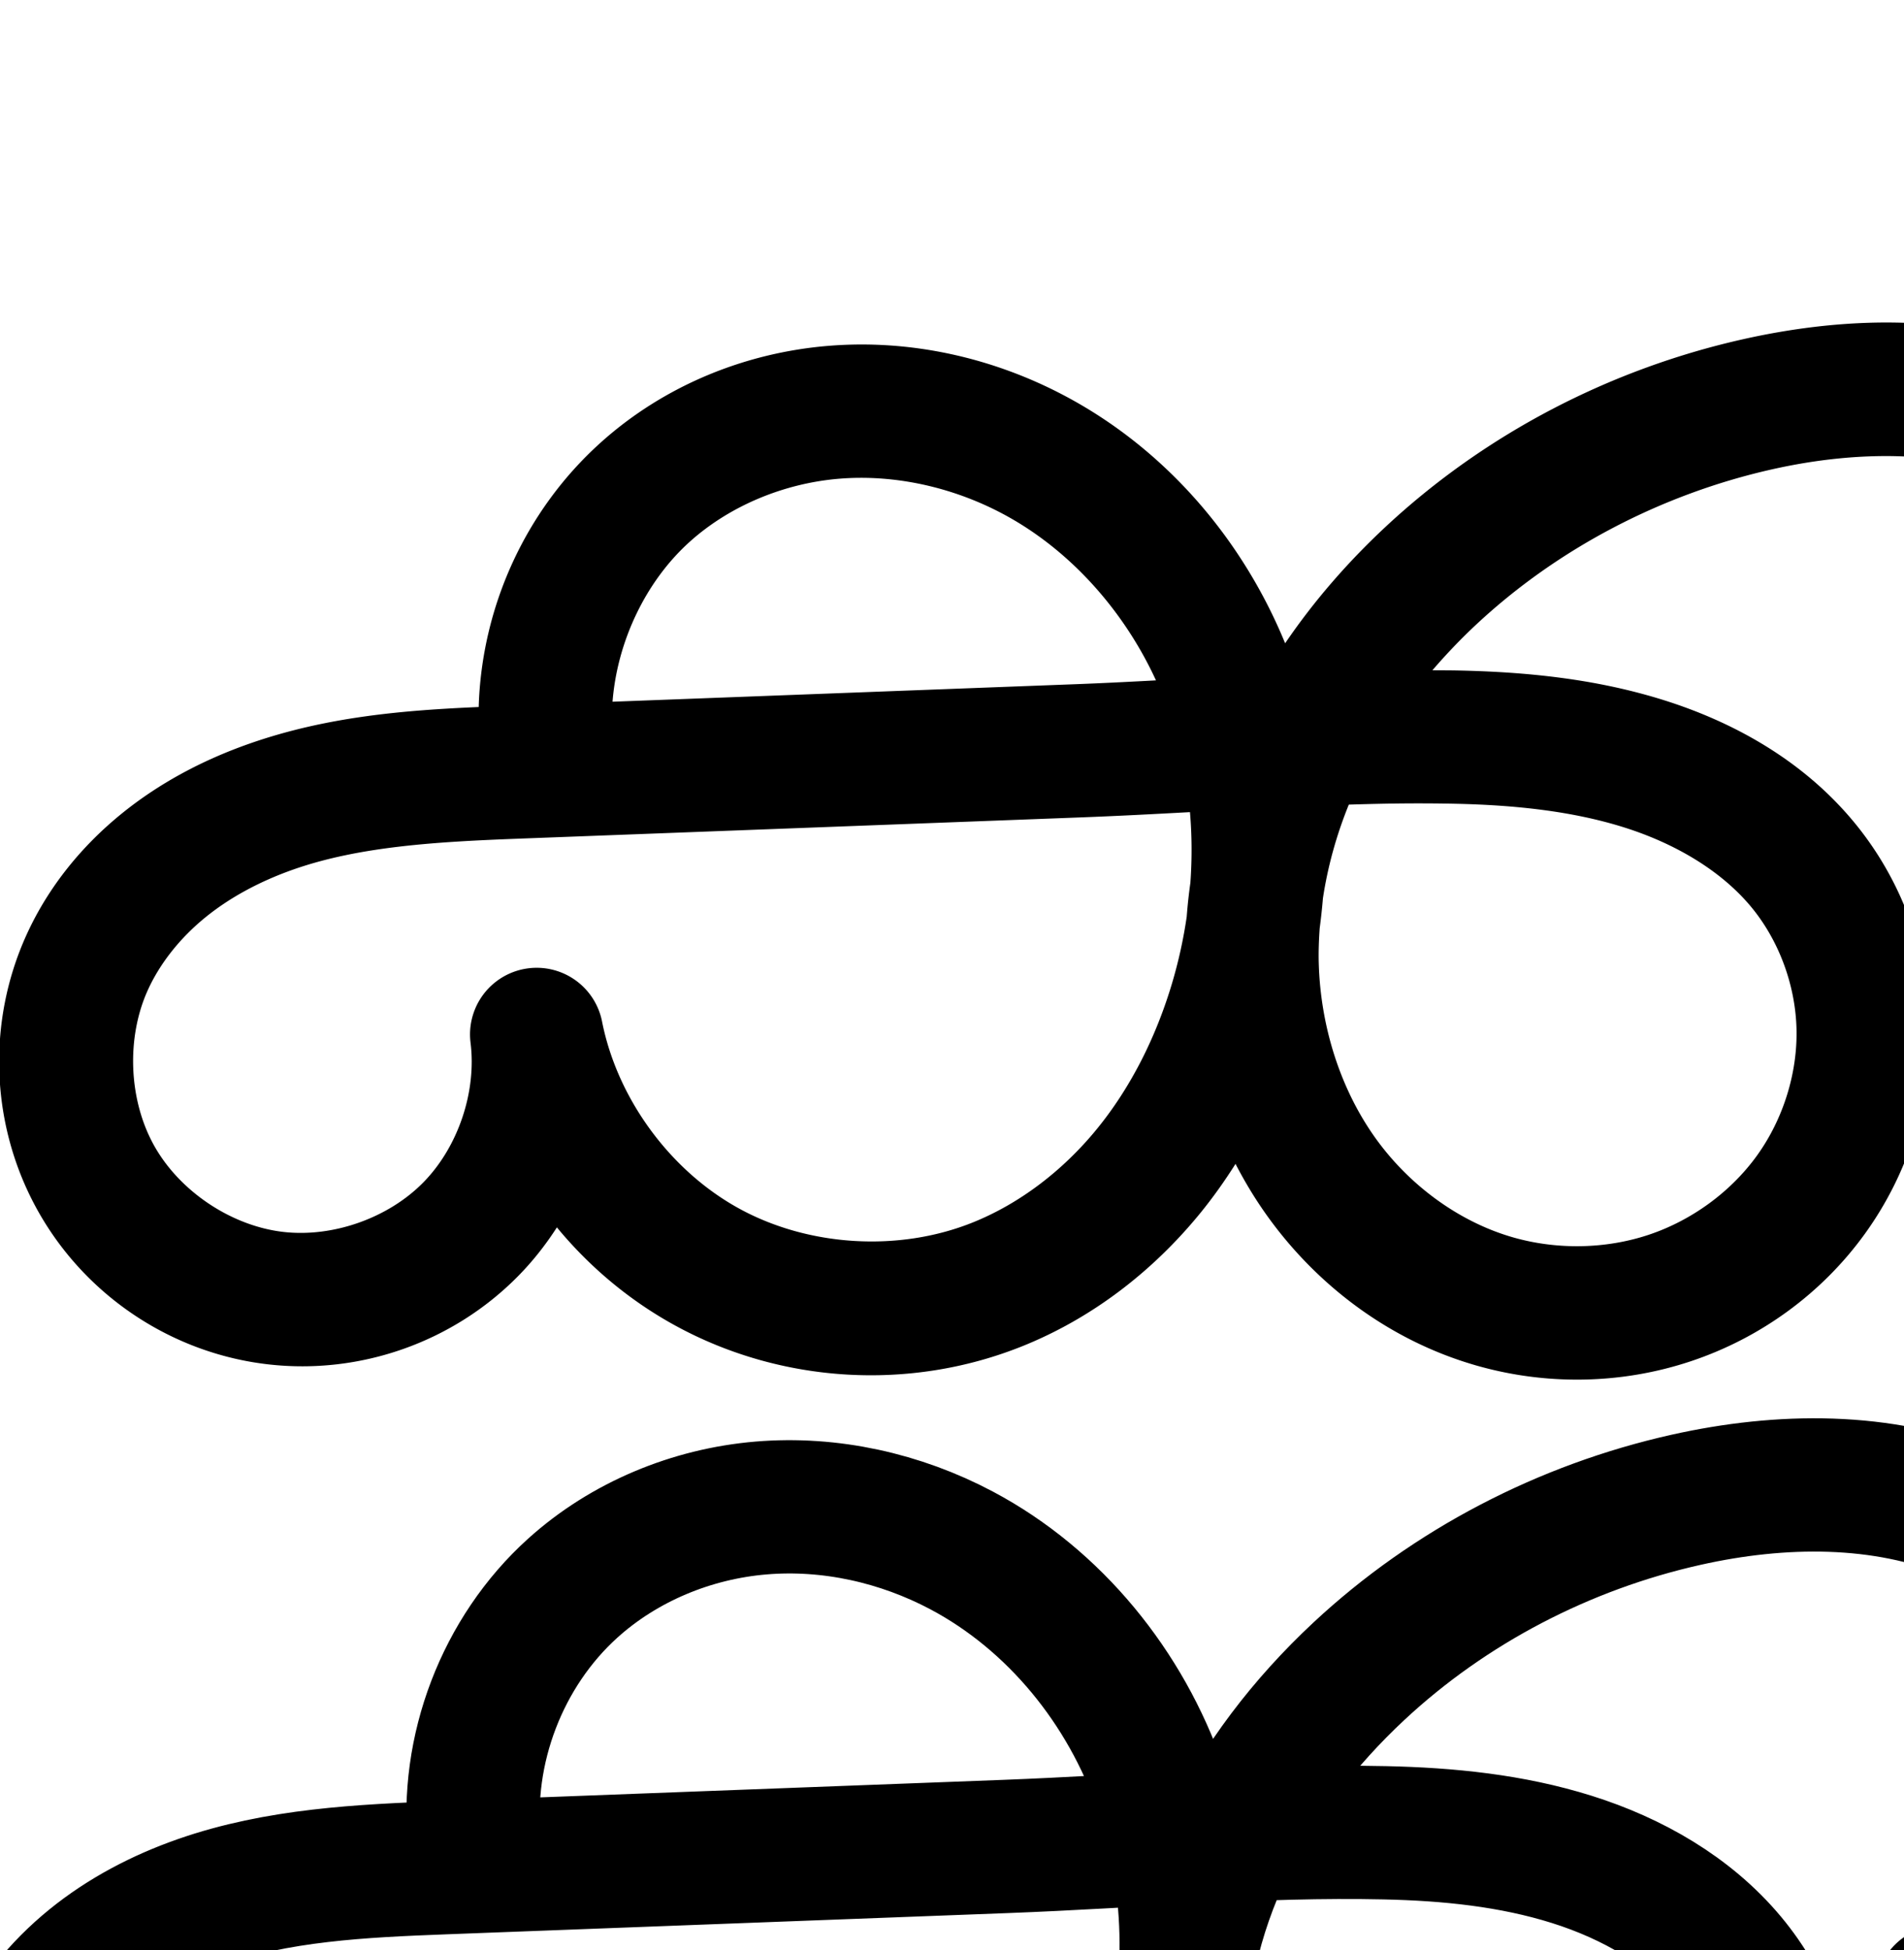 <?xml version="1.0" encoding="UTF-8" standalone="no"?>
<!-- Created with Inkscape (http://www.inkscape.org/) -->

<svg
   xmlns:dc="http://purl.org/dc/elements/1.1/"
   xmlns:cc="http://creativecommons.org/ns#"
   xmlns:rdf="http://www.w3.org/1999/02/22-rdf-syntax-ns#"
   xmlns:svg="http://www.w3.org/2000/svg"
   xmlns="http://www.w3.org/2000/svg"
   xmlns:sodipodi="http://sodipodi.sourceforge.net/DTD/sodipodi-0.dtd"
   xmlns:inkscape="http://www.inkscape.org/namespaces/inkscape"
   width="2000"
   height="2048"
   id="svg2992"
   version="1.1"
   inkscape:version="0.91pre2 r13516"
   sodipodi:docname="ക്കു.svg">
  <defs
     id="defs5498">
    <inkscape:perspective
       sodipodi:type="inkscape:persp3d"
       inkscape:vp_x="0 : 1024 : 1"
       inkscape:vp_y="0 : 1000 : 0"
       inkscape:vp_z="2000 : 1024 : 1"
       inkscape:persp3d-origin="1000 : 682.66667 : 1"
       id="perspective4168" />
    <inkscape:path-effect
       effect="spiro"
       id="path-effect3846"
       is_visible="true" />
    <inkscape:path-effect
       effect="spiro"
       id="path-effect3801"
       is_visible="true" />
    <inkscape:path-effect
       effect="spiro"
       id="path-effect4500-8"
       is_visible="true" />
    <inkscape:path-effect
       effect="spiro"
       id="path-effect4500-8-6"
       is_visible="true" />
    <inkscape:path-effect
       is_visible="true"
       id="path-effect3846-1"
       effect="spiro" />
    <inkscape:path-effect
       is_visible="true"
       id="path-effect3801-8"
       effect="spiro" />
    <inkscape:path-effect
       is_visible="true"
       id="path-effect4500"
       effect="spiro" />
    <inkscape:path-effect
       is_visible="true"
       id="path-effect4500-8-9"
       effect="spiro" />
    <inkscape:path-effect
       is_visible="true"
       id="path-effect4500-0"
       effect="spiro" />
    <inkscape:path-effect
       is_visible="true"
       id="path-effect4500-0-5"
       effect="spiro" />
    <inkscape:path-effect
       is_visible="true"
       id="path-effect4500-0-5-8"
       effect="spiro" />
    <inkscape:path-effect
       is_visible="true"
       id="path-effect4500-0-5-8-4"
       effect="spiro" />
  </defs>
  <sodipodi:namedview
     inkscape:window-height="853"
     inkscape:window-width="1600"
     inkscape:pageshadow="2"
     inkscape:pageopacity="0.0"
     borderopacity="1.0"
     bordercolor="#666666"
     pagecolor="#ffffff"
     id="base"
     showgrid="true"
     showguides="true"
     inkscape:guide-bbox="true"
     inkscape:zoom="0.32102648"
     inkscape:cx="1593.9821"
     inkscape:cy="1106.3712"
     inkscape:window-x="1598"
     inkscape:window-y="-3"
     inkscape:current-layer="layer1-6"
     inkscape:window-maximized="1">
    <sodipodi:guide
       orientation="horizontal"
       position="0,600"
       id="guide5596" />
    <inkscape:grid
       type="xygrid"
       id="grid3769"
       empspacing="3"
       visible="true"
       enabled="true"
       snapvisiblegridlinesonly="true"
       spacingx="4px"
       units="px"
       dotted="true"
       spacingy="4px" />
    <sodipodi:guide
       orientation="0,1"
       position="-1040,1600"
       id="guide2985" />
  </sodipodi:namedview>
  <g
     inkscape:label="Layer 1"
     inkscape:groupmode="layer"
     id="layer1"
     transform="translate(0,1048)">
    <g
       id="layer1-6"
       inkscape:label="Layer 1"
       transform="translate(58.521,807.155)">
      <path
         style="color:#000000;font-style:normal;font-variant:normal;font-weight:normal;font-stretch:normal;font-size:medium;line-height:normal;font-family:sans-serif;text-indent:0;text-align:start;text-decoration:none;text-decoration-line:none;text-decoration-style:solid;text-decoration-color:#000000;letter-spacing:normal;word-spacing:normal;text-transform:none;direction:ltr;block-progression:tb;writing-mode:lr-tb;baseline-shift:baseline;text-anchor:start;clip-rule:nonzero;display:inline;overflow:visible;visibility:visible;opacity:1;isolation:auto;mix-blend-mode:normal;color-interpolation:sRGB;color-interpolation-filters:linearRGB;solid-color:#000000;solid-opacity:1;fill:#000000;fill-opacity:1;fill-rule:evenodd;stroke:none;stroke-width:140;stroke-linecap:round;stroke-linejoin:round;stroke-miterlimit:4;stroke-dasharray:none;stroke-dashoffset:0;stroke-opacity:1;color-rendering:auto;image-rendering:auto;shape-rendering:auto;text-rendering:auto;enable-background:accumulate"
         d="m 1921.504,-1516.434 c -50.579,0.144 -100.634,6.73 -148.375,17.398 -139.906,31.265 -271.251,99.223 -376.555,197.496 -39.031,36.425 -74.69,77.203 -105.166,122.01 -44.661,-108.925 -124.995,-203.359 -231.119,-259.728 -75.713,-40.216 -162.579,-59.925 -249.715,-52.566 -87.393,7.38 -172.252,42.07 -238.625,101.953 -78.699,71.004 -124.567,172.332 -127.627,277.268 -77.065,3.389 -159.017,9.793 -240.76,38.447 -47.369,16.605 -93.675,40.504 -134.721,73.892 -41.171,33.49 -76.332,76.091 -99.387,126.68 -42.232,92.669 -37.979,201.199 11.873,290.207 49.884,89.065 140.492,149.609 242.098,161.172 96.534,10.985 193.689,-23.278 261.975,-92.391 15.594,-15.783 29.253,-33.109 41.057,-51.506 34.46,41.816 76.796,77.23 125.062,103.516 110.893,60.392 245.274,68.465 362.6,21.785 74.594,-29.678 138.346,-79.403 187.609,-139.605 13.706,-16.749 26.135,-34.295 37.57,-52.363 8.988,17.397 19.074,34.312 30.416,50.539 53.186,76.09 131.053,134.994 222.438,161.184 73.54,21.075 152.518,19.886 225.57,-4.502 73.126,-24.412 137.648,-71.26 182.99,-134.242 45.392,-63.05 69.677,-139.791 67.805,-217.969 -1.875,-78.267 -29.972,-154.512 -80.443,-215.023 -53.447,-64.079 -125.624,-103.977 -198.666,-126.963 -72.484,-22.81 -145.909,-29.708 -215.918,-31.217 -9.162,-0.197 -18.26,-0.164 -27.387,-0.232 14.408,-16.723 29.718,-32.806 45.99,-47.992 86.276,-80.516 195.736,-137.334 311.568,-163.219 89.553,-20.012 181.973,-19.891 258.098,11.676 37.906,15.719 71.977,39.374 97.225,68.625 25.078,29.055 42.12,64.958 47.158,100.629 6.426,45.503 -7.214,96.118 -35.637,132.229 -23.988,30.477 -60.518,52.979 -98.822,61.982 -10.067,1.213 -20.116,2.867 -30.098,5.139 a 70.007,70.007 0 0 0 22.303,137.928 c 10.239,-0.995 20.376,-2.519 30.392,-4.5 39.898,-2.746 82.856,10.273 112.979,35.367 35.666,29.712 58.024,80.179 56.068,126.559 -1.982,47.014 -29.318,96.113 -68.234,122.566 -38.916,26.453 -94.629,33.805 -139.074,18.35 a 70.007,70.007 0 1 0 -45.982,132.232 c 88.229,30.68 186.506,17.716 263.76,-34.797 77.254,-52.512 125.471,-139.124 129.406,-232.453 3.878,-91.96 -35.618,-181.111 -106.336,-240.023 -10.262,-8.549 -21.08,-16.24 -32.268,-23.244 5.506,-5.969 10.862,-12.097 15.916,-18.518 52.903,-67.212 76.214,-153.7 64.252,-238.395 -9.197,-65.117 -38.371,-124.525 -79.801,-172.525 -41.26,-47.804 -93.462,-83.202 -149.58,-106.473 -62.957,-26.107 -128.853,-36.566 -193.883,-36.381 z m -1077.238,163.125 c 51.353,-0.327 103.966,13.054 150.35,37.691 69.797,37.074 127.081,100.934 161.123,175.035 -28.238,1.52 -56.335,2.949 -84.221,4.004 l -486.615,18.408 c 4.933,-63.02 34.566,-126.016 80.83,-167.756 41.846,-37.754 98.778,-61.511 156.623,-66.397 7.263,-0.613 14.574,-0.94 21.91,-0.986 z m 578.26,341.932 c 16.041,-0.074 32.025,0.04 47.949,0.383 62.673,1.35 122.799,7.766 176.908,24.793 53.55,16.852 101.622,45.256 133.18,83.092 29.363,35.204 46.886,82.365 47.996,128.701 1.112,46.426 -14.034,94.716 -41.465,132.818 -27.48,38.171 -68.604,68.19 -113.703,83.246 -45.173,15.081 -96.394,15.977 -142.67,2.715 -57.538,-16.489 -110.692,-55.927 -146.26,-106.811 -35.776,-51.182 -55.719,-115.457 -57.719,-180.145 -0.387,-12.521 0.072,-25.117 0.959,-37.721 1.392,-10.407 2.519,-20.849 3.389,-31.32 5.046,-33.435 14.255,-66.613 27.207,-98.481 21.501,-0.661 42.937,-1.173 64.228,-1.272 z m -231.078,9.164 c 2.098,24.574 2.217,49.451 0.432,74.279 -1.664,11.743 -2.955,23.555 -3.836,35.43 -3.465,23.833 -8.669,47.458 -15.572,70.549 -16.872,56.434 -43.391,109.262 -79.09,152.889 -35.568,43.466 -81.148,78.342 -131.018,98.184 -77.027,30.646 -171.082,24.996 -243.885,-14.652 -72.803,-39.648 -128.577,-115.594 -144.621,-196.926 a 70.007,70.007 0 0 0 -138.127,22.299 c 6.537,51.876 -13.169,109.976 -49.918,147.17 -36.749,37.194 -94.608,57.598 -146.559,51.686 -54.527,-6.205 -108.875,-42.446 -135.779,-90.482 -26.936,-48.093 -29.558,-113.416 -6.625,-163.738 12.948,-28.412 34.158,-54.837 60.336,-76.131 26.303,-21.396 58.132,-38.266 92.691,-50.381 69.137,-24.235 150.059,-29.034 236.355,-32.299 l 590.576,-22.342 c 38.567,-1.459 76.718,-3.461 114.639,-5.533 z"
         id="path4498-7-1-2"
         inkscape:connector-curvature="0" />
      <path
         sodipodi:nodetypes="csssscssssssssscsc"
         inkscape:connector-curvature="0"
         inkscape:original-d="m 440.03157,82.068873 c 0,0 -1.0587,-194.595703 103.0749,-269.254403 104.1336,-74.6586 296.4942,-86.7509 408.6122,-39.5397 231.61283,97.5287 323.68863,358.49922 212.08513,575.53452 -111.6051,217.03566 -148.1084,239.38334 -251.29663,296.0623 -228.431,125.4719 -483.06,-263.0724 -483.06,-263.0724 0,0 118.8142,344.0383 -273.8413,277.1583 -85.721802,-14.6008 -297.9917,-60.97979 -198.187102,-352.8002 54.6574,-159.8138 173.418402,-189.2542 450.432902,-199.7331 l 590.5774,-22.340517 c 173.81123,-6.575 693.88223,-81.5426999 760.15503,118.682817 100.153,302.58599 -221.9515,520.1547 -322.8816,459.6084 -407.8863,-244.6838 -202.8188,-551.0441 -67.1021,-762.025517 33.4391,-51.983403 119.3424,-206.116603 344.0615,-180.357703 144.2094,16.5302 403.6635,172.9182 487.0591,239.456203 73.4613,58.6118 -134.046,179.720217 -218.3351,277.392717 -8.142,107.3988 296.6784,163.7633 276.1452,230.0478 -85.0089,274.4216 -300.2372,204.0831 -300.2372,204.0831"
         inkscape:path-effect="#path-effect4500-0-5-8-4"
         id="path4498-7-1-2-3"
         d="m 440.032,82.069 c -10.509,-99.198 29.011,-202.432 103.075,-269.254 54.109,-48.819 125.006,-78.042 197.625,-84.175 72.619,-6.133 146.626,10.449 210.987,44.635 97.801,51.948 172.191,144.067 208.457,248.702 36.266,104.634 35.349,220.732 3.628,326.833 -19.185,64.17 -49.567,125.333 -91.983,177.168 -42.416,51.834 -97.082,94.135 -159.314,118.895 C 815.331,683.534 701.113,676.672 609.265,626.652 517.418,576.632 449.688,484.407 429.447,381.799 c 9.342,74.135 -17.058,151.966 -69.575,205.119 -52.517,53.153 -130.024,80.488 -204.267,72.039 C 77.54,650.074 5.062,601.681 -33.332,533.13 -71.726,464.579 -75.164,377.653 -42.581,306.157 -24.58,266.657 3.605,232.143 37.28,204.751 70.954,177.359 110.021,156.975 150.986,142.615 232.915,113.896 321.097,109.706 407.852,106.424 L 998.429,84.084 C 1131.047,79.067 1263.566,66.876 1396.248,69.734 c 66.341,1.429 133.118,8.086 196.414,28.005 63.296,19.919 123.419,54.07 165.922,105.027 39.917,47.858 62.728,109.561 64.22,171.862 1.492,62.302 -18.224,124.817 -54.635,175.393 -36.411,50.576 -89.234,89.01 -148.347,108.744 -59.113,19.734 -124.212,20.777 -184.12,3.609 -74.462,-21.339 -139.972,-70.51 -184.349,-133.997 -44.377,-63.487 -67.92,-140.665 -70.313,-218.087 -2.393,-77.422 15.938,-154.943 49.334,-224.833 33.396,-69.89 81.595,-132.26 138.225,-185.109 95.79,-89.394 216.192,-151.783 344.062,-180.358 99.338,-22.199 206.153,-23.66 300.177,15.329 47.012,19.495 90.15,49.021 123.403,87.548 33.254,38.528 56.361,86.185 63.478,136.578 9.194,65.099 -9.281,133.65 -49.944,185.311 -40.663,51.661 -102.955,85.725 -168.391,92.082 67.505,-15.364 141.752,2.444 194.944,46.757 53.192,44.313 84.118,114.121 81.202,183.291 -2.959,70.171 -40.735,138.027 -98.82,177.51 -58.085,39.483 -135.08,49.641 -201.418,26.573"
         style="fill:none;fill-rule:evenodd;stroke:#000000;stroke-width:140;stroke-linecap:round;stroke-linejoin:round;stroke-miterlimit:4;stroke-dasharray:none;stroke-opacity:1" />
    </g>
  </g>
</svg>
